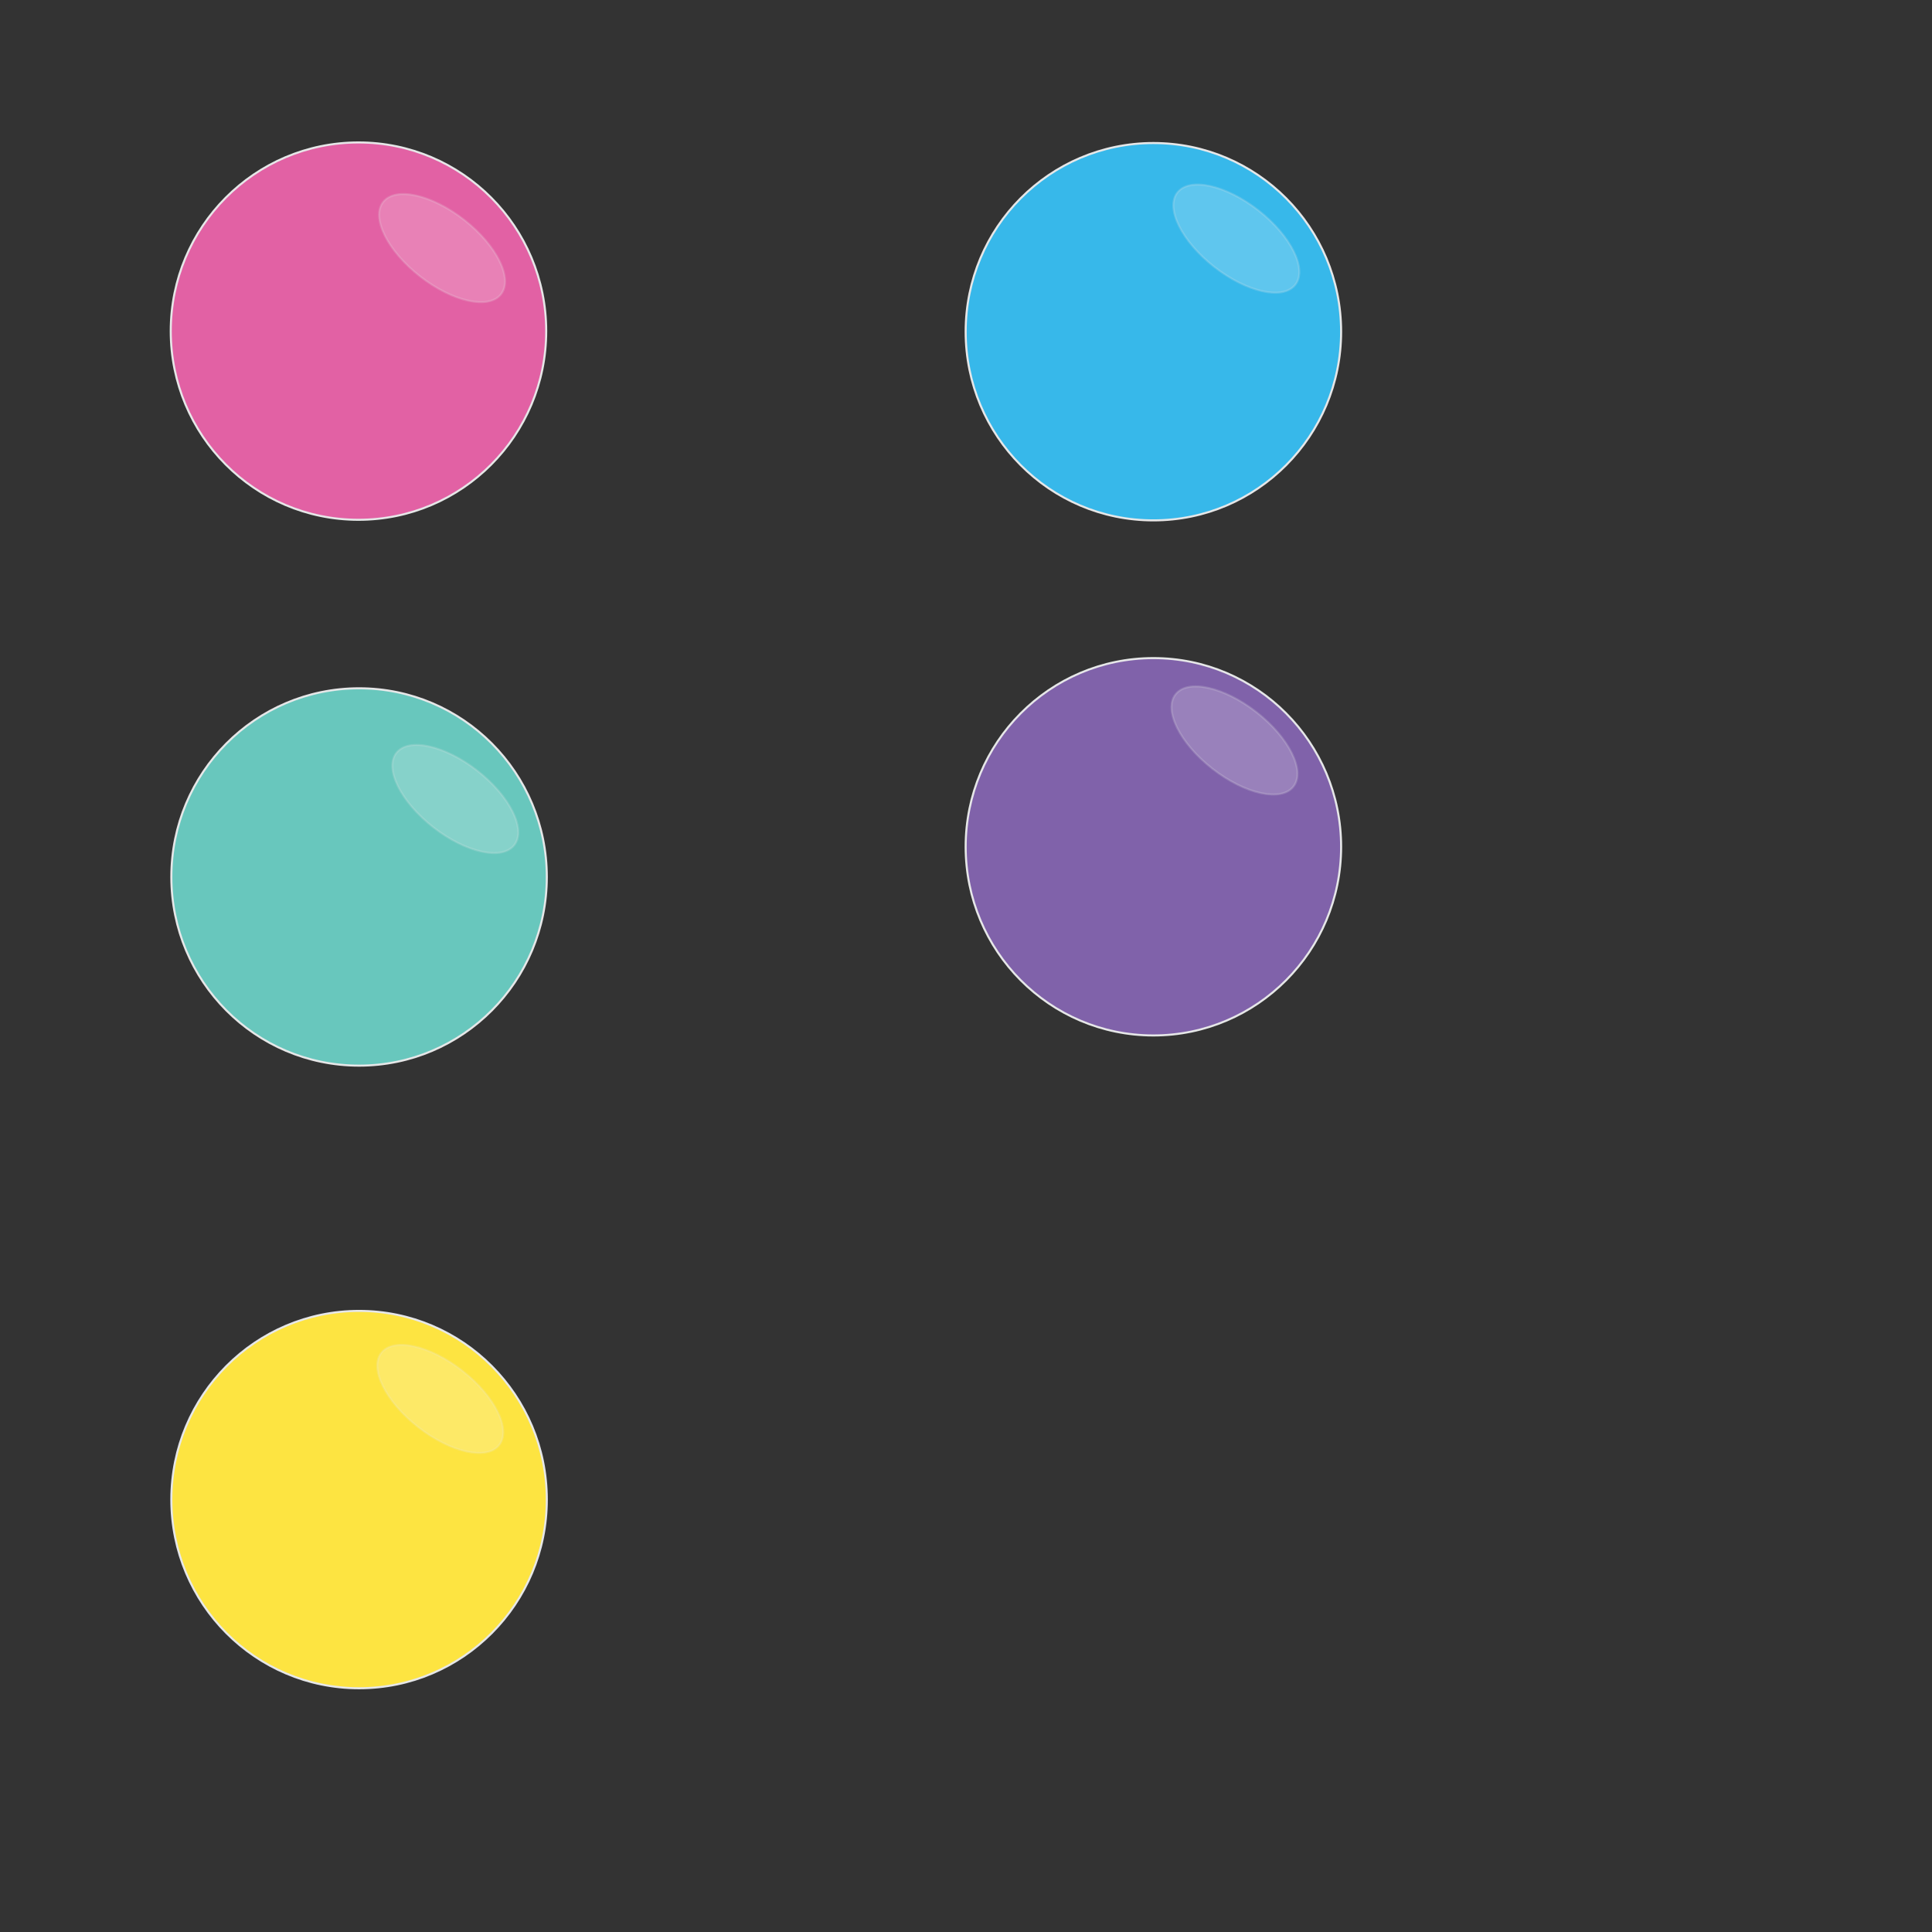 <svg id="Layer_1" data-name="Layer 1" xmlns="http://www.w3.org/2000/svg" viewBox="0 0 1024 1024"><rect x="0" y="0" width="1024" height="1024" fill="#333333" stroke="none"/><defs><style>.cls-1{fill:#e261a4;}.cls-1,.cls-2,.cls-3,.cls-4,.cls-5,.cls-6{stroke:#e6e7e8;stroke-miterlimit:10;}.cls-1,.cls-2,.cls-3,.cls-4,.cls-5{stroke-width:1.09px;}.cls-2{fill:#68c7bd;}.cls-3{fill:#fde441;}.cls-4{fill:#8062aa;}.cls-5{fill:#37b8ea;}.cls-6{fill:#fff;stroke-width:1.08px;opacity:0.2;}</style></defs><ellipse class="cls-1" cx="190" cy="175.5" rx="99.5" ry="100"/><ellipse class="cls-2" cx="190.32" cy="464.81" rx="99.5" ry="100"/><ellipse class="cls-3" cx="190.32" cy="794.81" rx="99.5" ry="100"/><ellipse class="cls-4" cx="611.32" cy="448.81" rx="99.5" ry="100"/><ellipse class="cls-5" cx="611.32" cy="175.81" rx="99.5" ry="100"/><ellipse class="cls-6" cx="655.32" cy="126.52" rx="19" ry="39.67" transform="translate(152.06 564.9) rotate(-51.99)"/><ellipse class="cls-6" cx="654.32" cy="392.52" rx="19" ry="39.67" transform="translate(-57.9 666.29) rotate(-51.99)"/><ellipse class="cls-6" cx="233.32" cy="741.52" rx="19" ry="39.67" transform="translate(-494.58 468.67) rotate(-51.99)"/><ellipse class="cls-6" cx="241.32" cy="423.52" rx="19" ry="39.67" transform="translate(-240.97 352.82) rotate(-51.99)"/><ellipse class="cls-6" cx="234.32" cy="131.52" rx="19" ry="39.67" transform="translate(-13.6 235.13) rotate(-51.99)"/></svg>